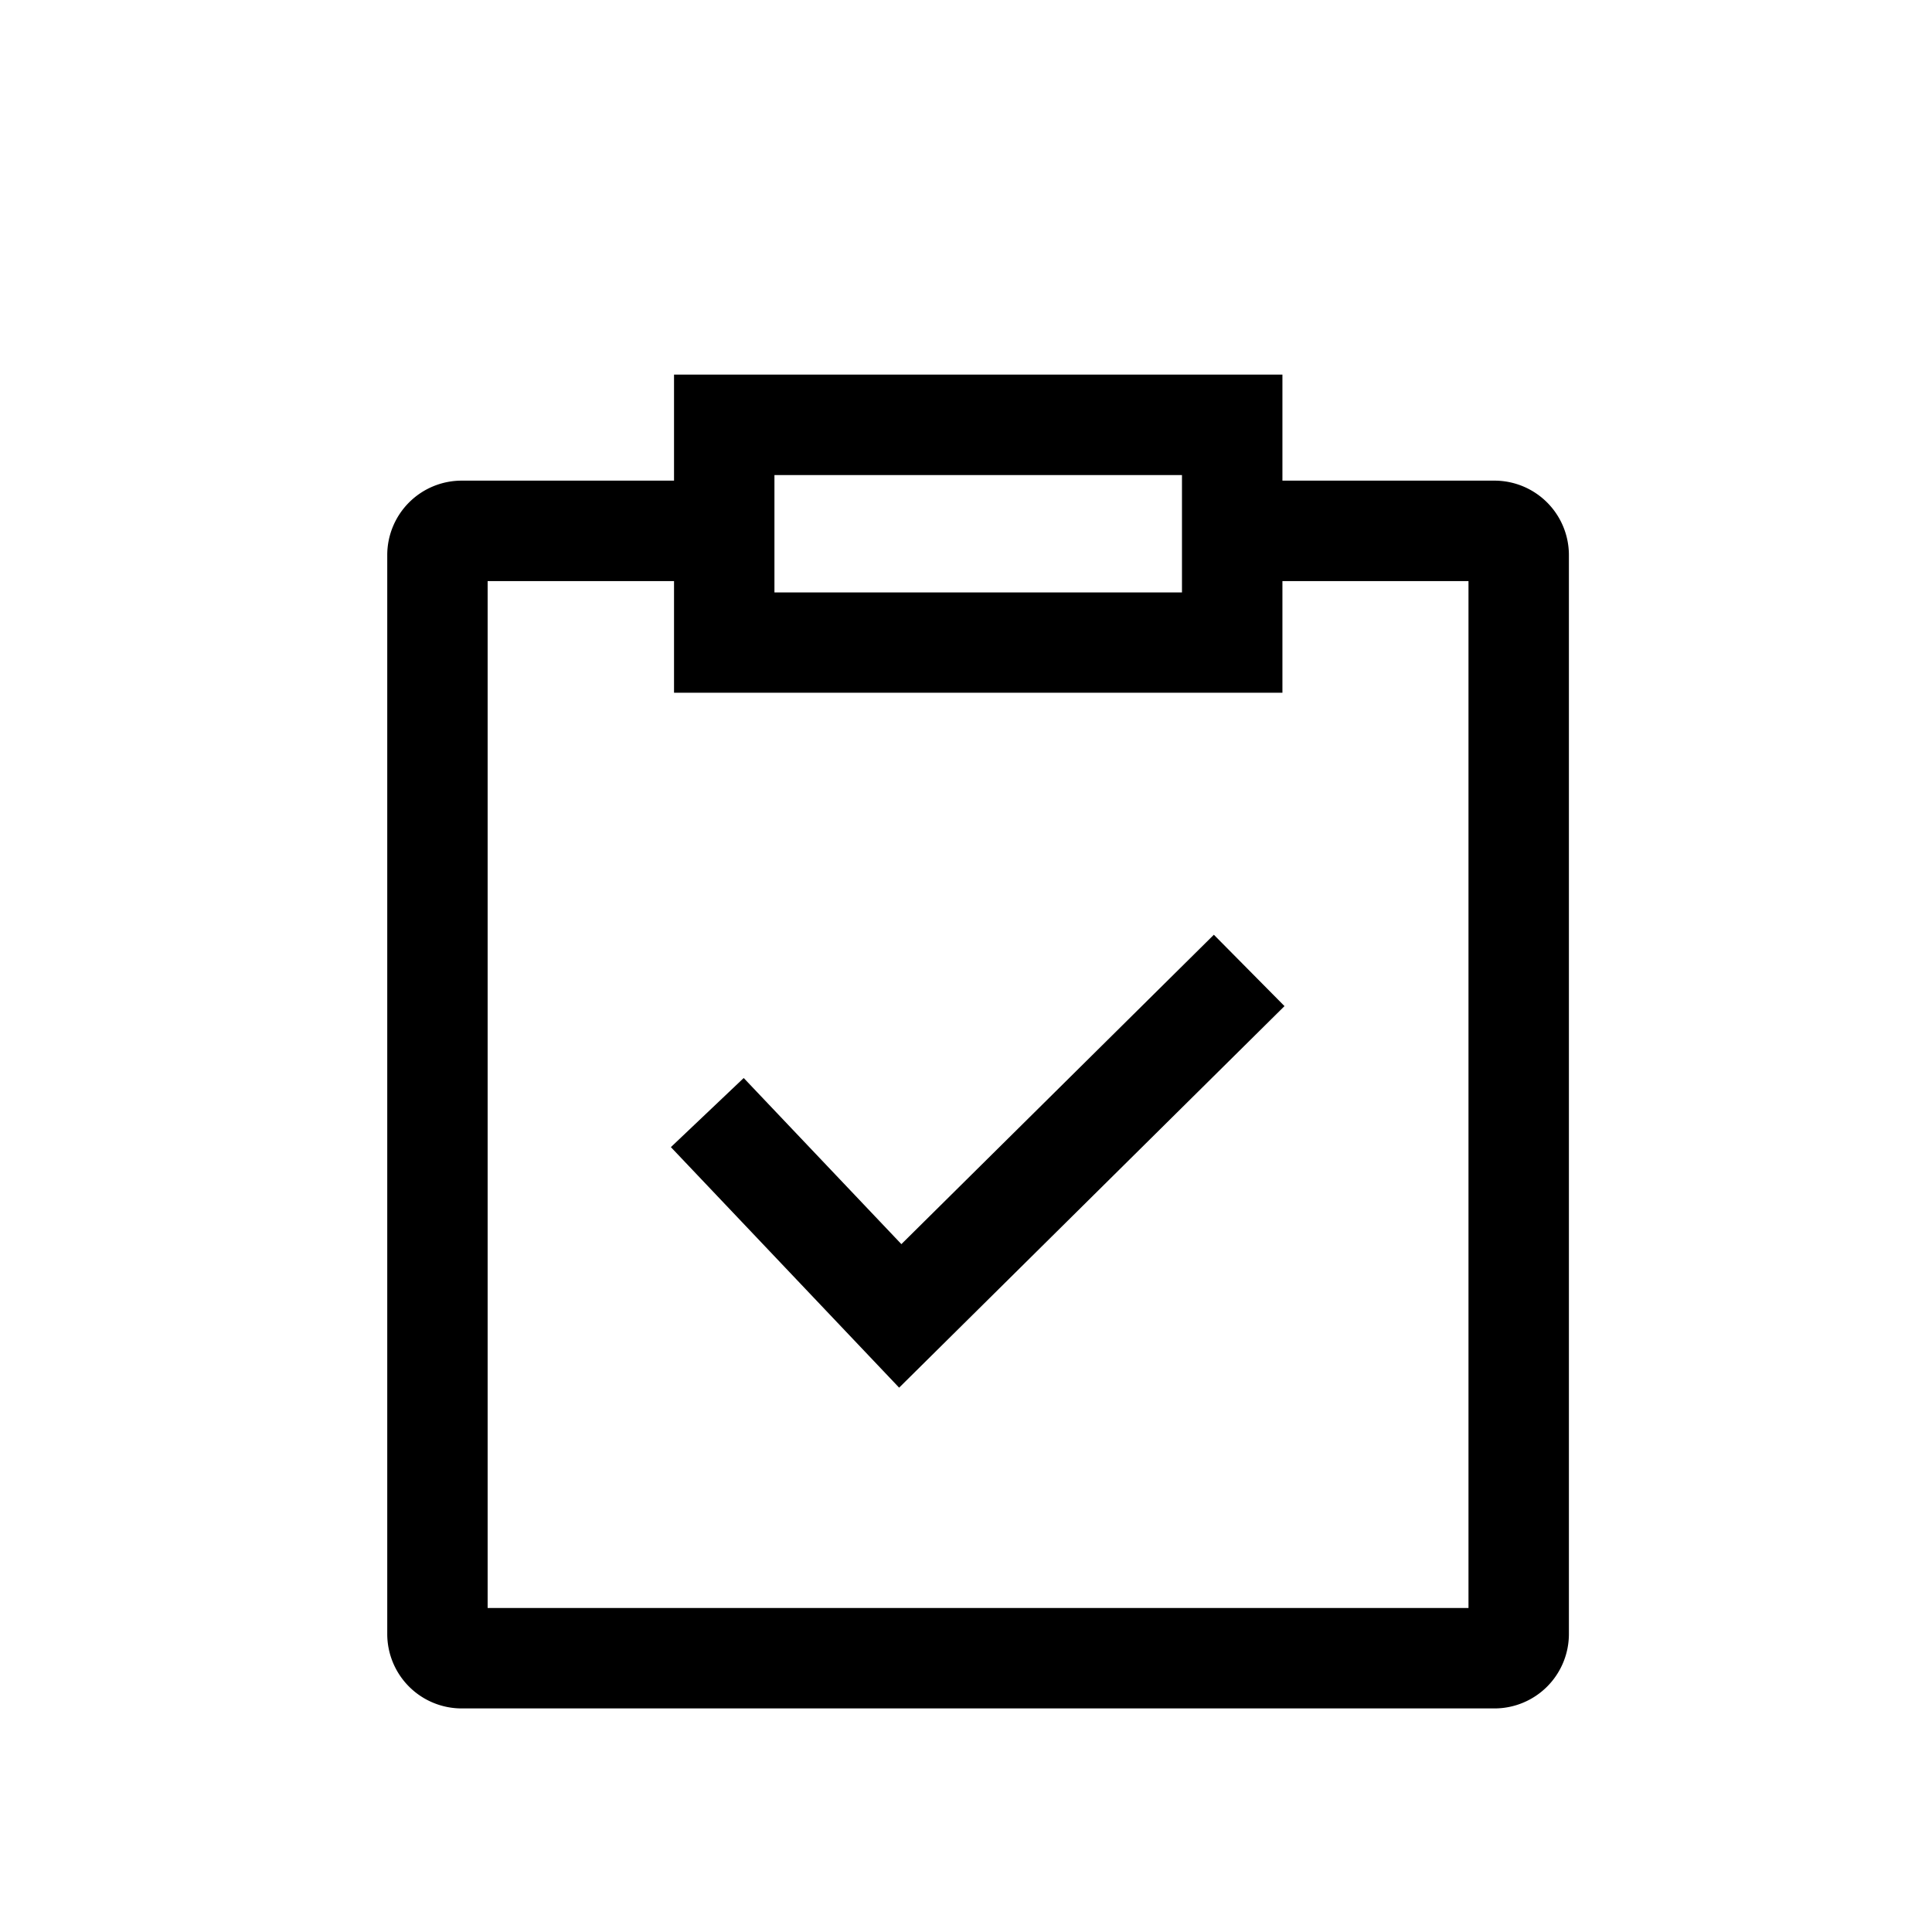 <?xml version="1.0" standalone="no"?><!DOCTYPE svg PUBLIC "-//W3C//DTD SVG 1.1//EN" "http://www.w3.org/Graphics/SVG/1.1/DTD/svg11.dtd"><svg t="1697967051298" class="icon" viewBox="0 0 1024 1024" version="1.1" xmlns="http://www.w3.org/2000/svg" p-id="12485" xmlns:xlink="http://www.w3.org/1999/xlink" width="64" height="64"><path d="M792.14 905.5H244.66a39.46 39.46 0 0 1-39.41-39.41V294.16a39.46 39.46 0 0 1 39.41-39.41h114.75V308H258.46v544.28h519.87V308H675.56v-53.25h116.58a39.46 39.46 0 0 1 39.41 39.41v571.93a39.46 39.46 0 0 1-39.41 39.41z" p-id="12486"></path><path d="M476.56 735.49L355.58 608l38.6-36.63 83.57 88.05 165.62-163.98 37.44 37.82-204.25 202.23zM679.71 367.17H357.25V198.54h322.46zM410.47 314h216v-62.2h-216z" p-id="12487"></path></svg>